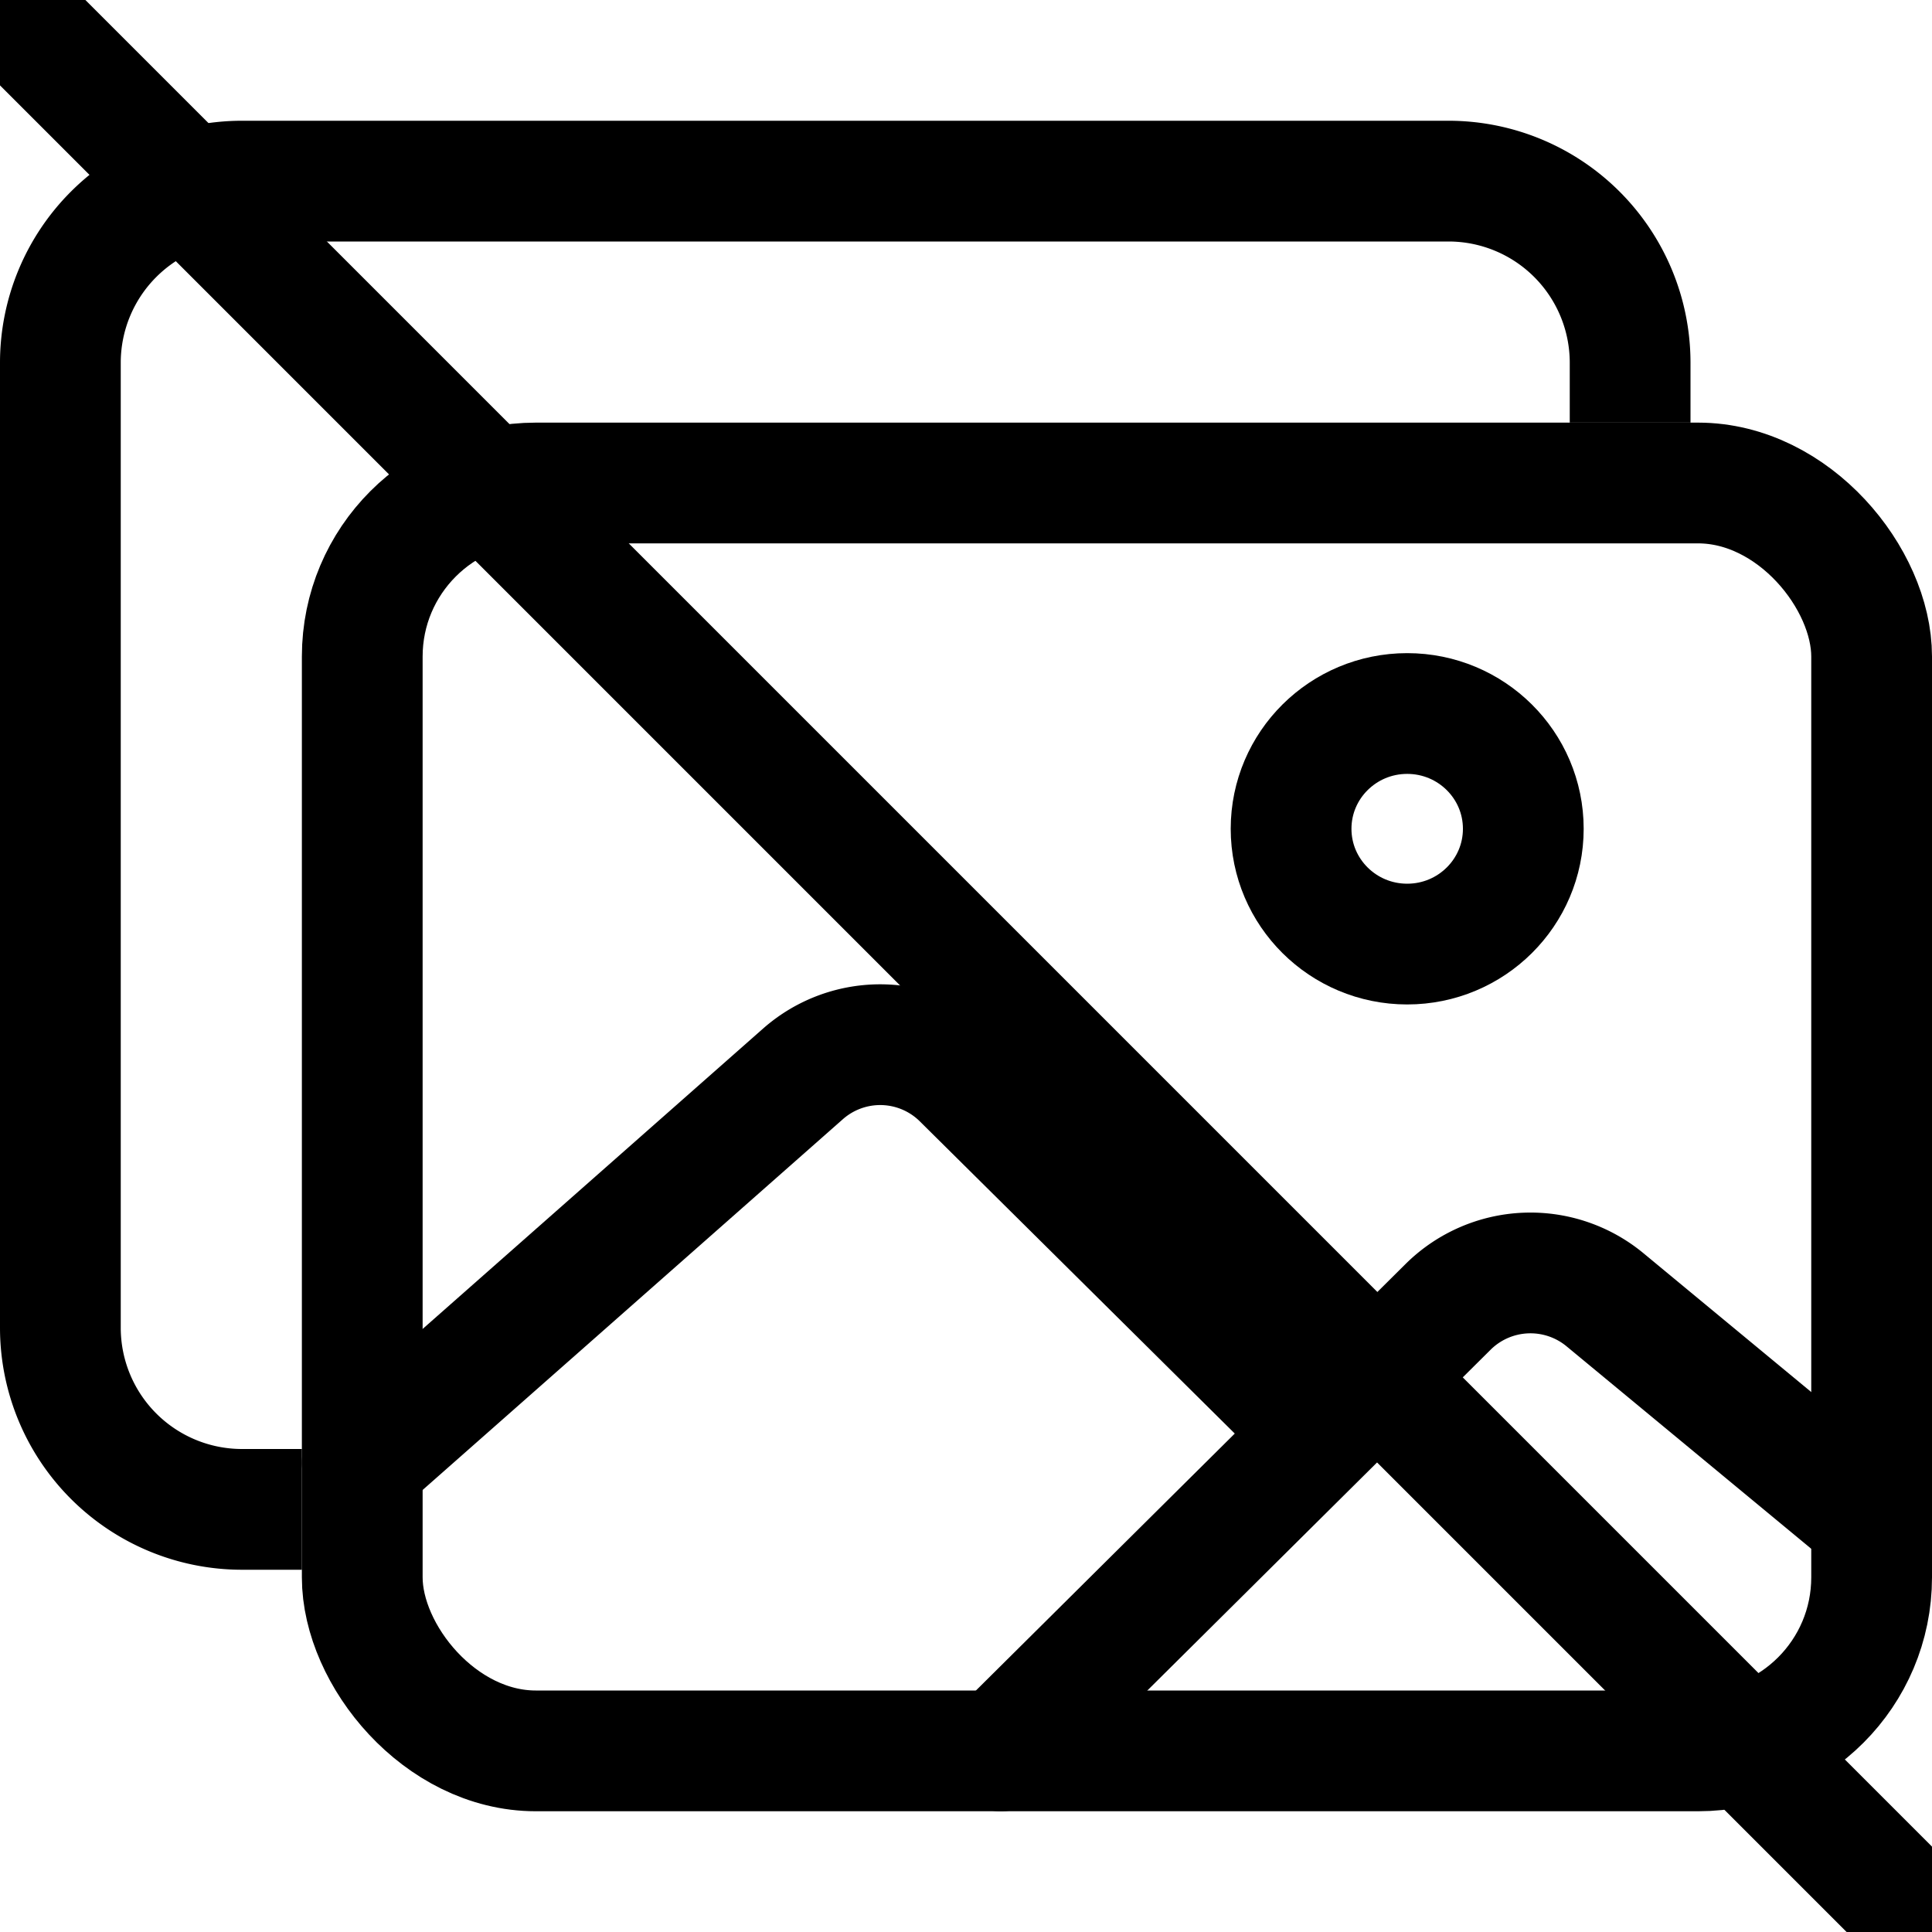 <svg width="22px" height="22px" viewBox="0 0 512 512" xmlns="http://www.w3.org/2000/svg" fill="currentColor">
                        <g fill="none" stroke="currentColor" stroke-width="32">
                            <path d="m432 112v-16a48.14 48.14 0 0 0 -48-48h-320a48.14 48.14 0 0 0 -48 48v256a48.14 48.14 0 0 0 48 48h16" stroke-linejoin="round"/>
                            <rect height="336" rx="45.99" stroke-linejoin="round" width="400" x="96" y="128"/>
                            <ellipse cx="372.92" cy="219.64" rx="30.77" ry="30.55" stroke-miterlimit="10"/>
                            <g stroke-linecap="round" stroke-linejoin="round">
                            <path d="m342.15 372.17-87.15-86.39a30.93 30.93 0 0 0 -42.18-1.21l-116.82 103.07"/>
                            <path d="m265.23 464 118.59-117.73a31 31 0 0 1 41.46-1.87l70.72 58.51"/>
                            </g>
                            <!-- Line to indicate "hide" -->
                            <line x1="0" y1="0" x2="512" y2="512" stroke="currentColor" stroke-width="32"/>
                        </g>
                      </svg>
